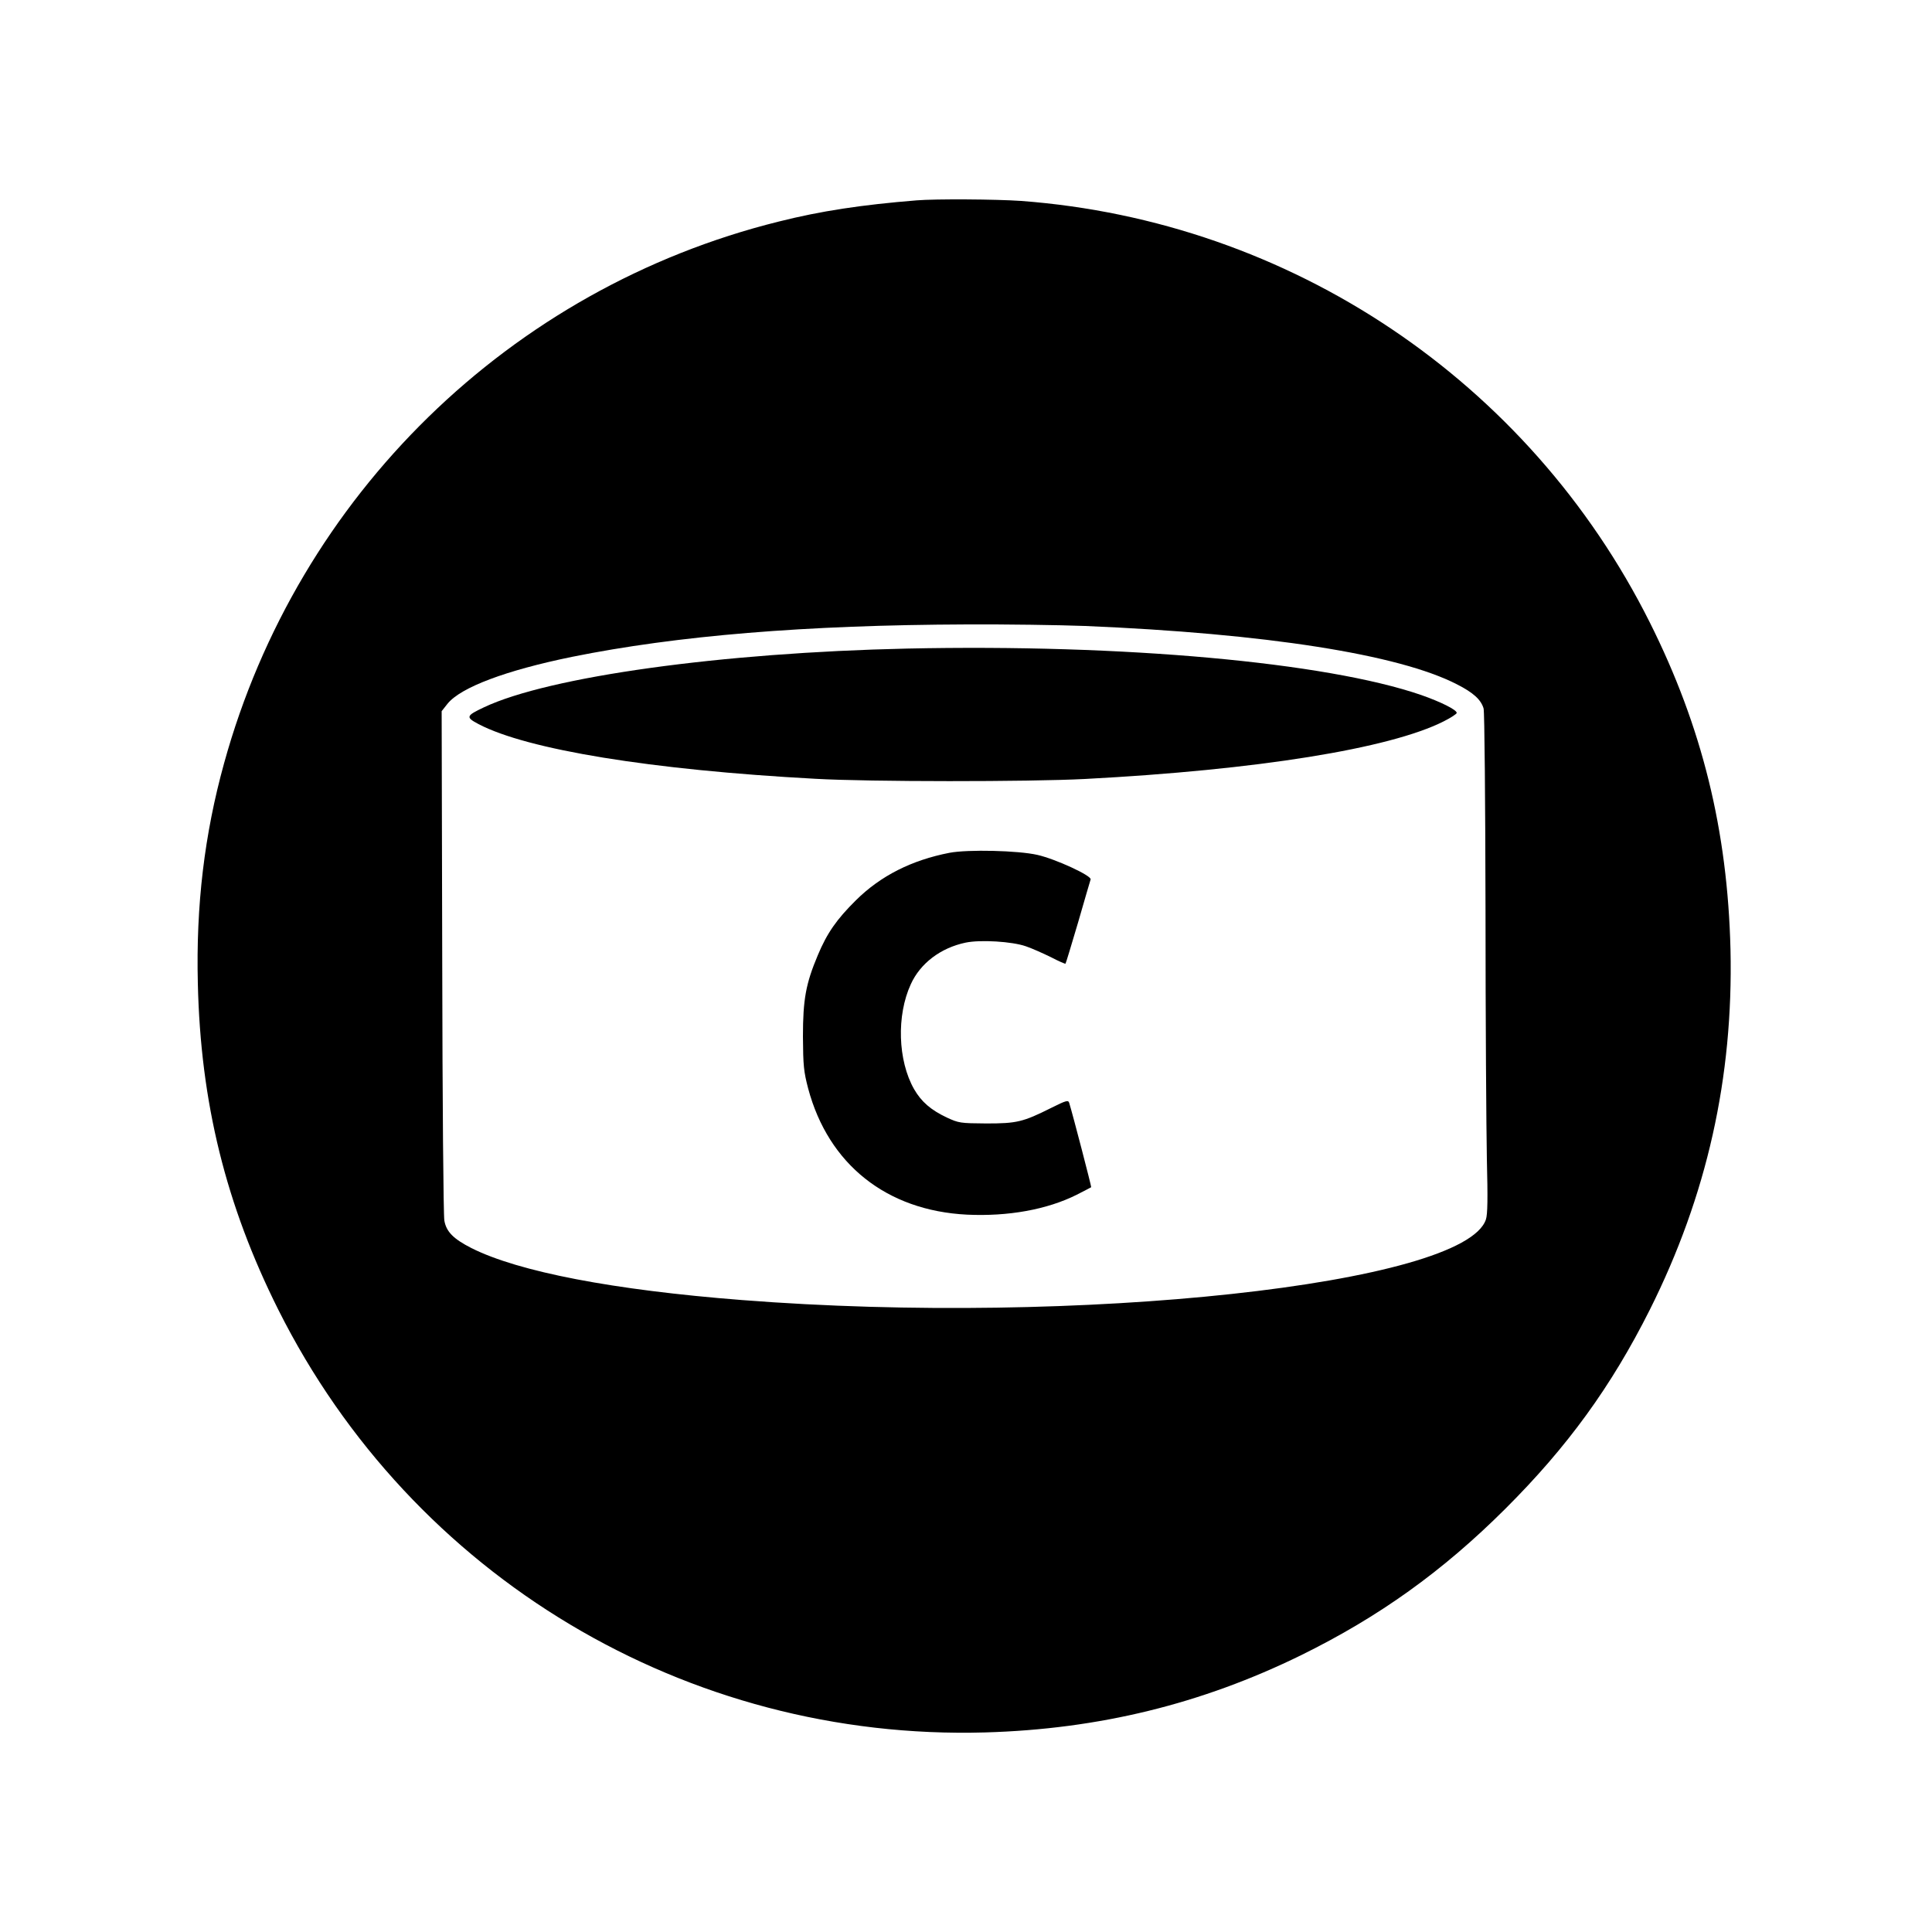 <?xml version="1.0" standalone="no"?>
<!DOCTYPE svg PUBLIC "-//W3C//DTD SVG 20010904//EN"
 "http://www.w3.org/TR/2001/REC-SVG-20010904/DTD/svg10.dtd">
<svg version="1.0" xmlns="http://www.w3.org/2000/svg"
 width="1000pt" height="1000pt" viewBox="0 0 1000 1000"
 preserveAspectRatio="xMidYMid meet">

<g transform="translate(0,1000) scale(0.1,-0.1)"
fill="#000000" stroke="none">
<path d="M4745 8963 c-285 -23 -497 -55 -715 -110 -1389 -345 -2488 -1418
-2870 -2803 -102 -368 -146 -737 -136 -1140 14 -617 145 -1147 417 -1690 693
-1382 2113 -2231 3659 -2187 587 17 1119 147 1635 400 402 198 731 433 1056
757 323 322 549 634 748 1030 296 591 433 1203 418 1865 -15 617 -147 1153
-418 1694 -626 1250 -1861 2077 -3254 2181 -128 9 -443 11 -540 3z m870 -2203
c937 -39 1625 -147 1926 -302 85 -43 125 -80 138 -125 5 -17 9 -487 10 -1044
0 -558 4 -1138 7 -1289 5 -204 4 -285 -5 -312 -111 -336 -2113 -553 -3851
-417 -666 52 -1155 146 -1400 269 -92 47 -130 84 -140 142 -5 24 -10 627 -11
1340 l-3 1297 30 38 c68 85 302 173 644 243 544 110 1206 165 2045 168 204 1
478 -3 610 -8z"/>
<path d="M4695 6643 c-960 -21 -1854 -145 -2190 -304 -93 -44 -96 -51 -28 -87
252 -132 892 -237 1743 -283 281 -16 1103 -16 1395 -1 893 47 1577 157 1857
298 38 19 68 39 68 44 0 16 -82 57 -185 93 -492 169 -1541 264 -2660 240z"/>
<path d="M4915 5586 c-196 -38 -357 -119 -485 -246 -99 -98 -149 -169 -197
-284 -62 -147 -77 -229 -77 -421 1 -151 4 -181 27 -269 105 -393 406 -632 822
-653 213 -10 414 26 568 103 40 20 73 38 75 39 2 2 -94 372 -114 437 -5 15
-16 12 -92 -26 -148 -74 -179 -81 -337 -81 -135 1 -142 2 -205 31 -82 39 -131
81 -169 147 -84 148 -91 381 -17 542 49 109 155 189 284 216 77 16 241 6 312
-19 30 -10 88 -36 129 -56 40 -21 75 -36 76 -34 2 2 31 98 65 213 33 116 63
216 65 223 7 19 -182 106 -275 127 -100 23 -360 29 -455 11z"/>
</g>
</svg>
